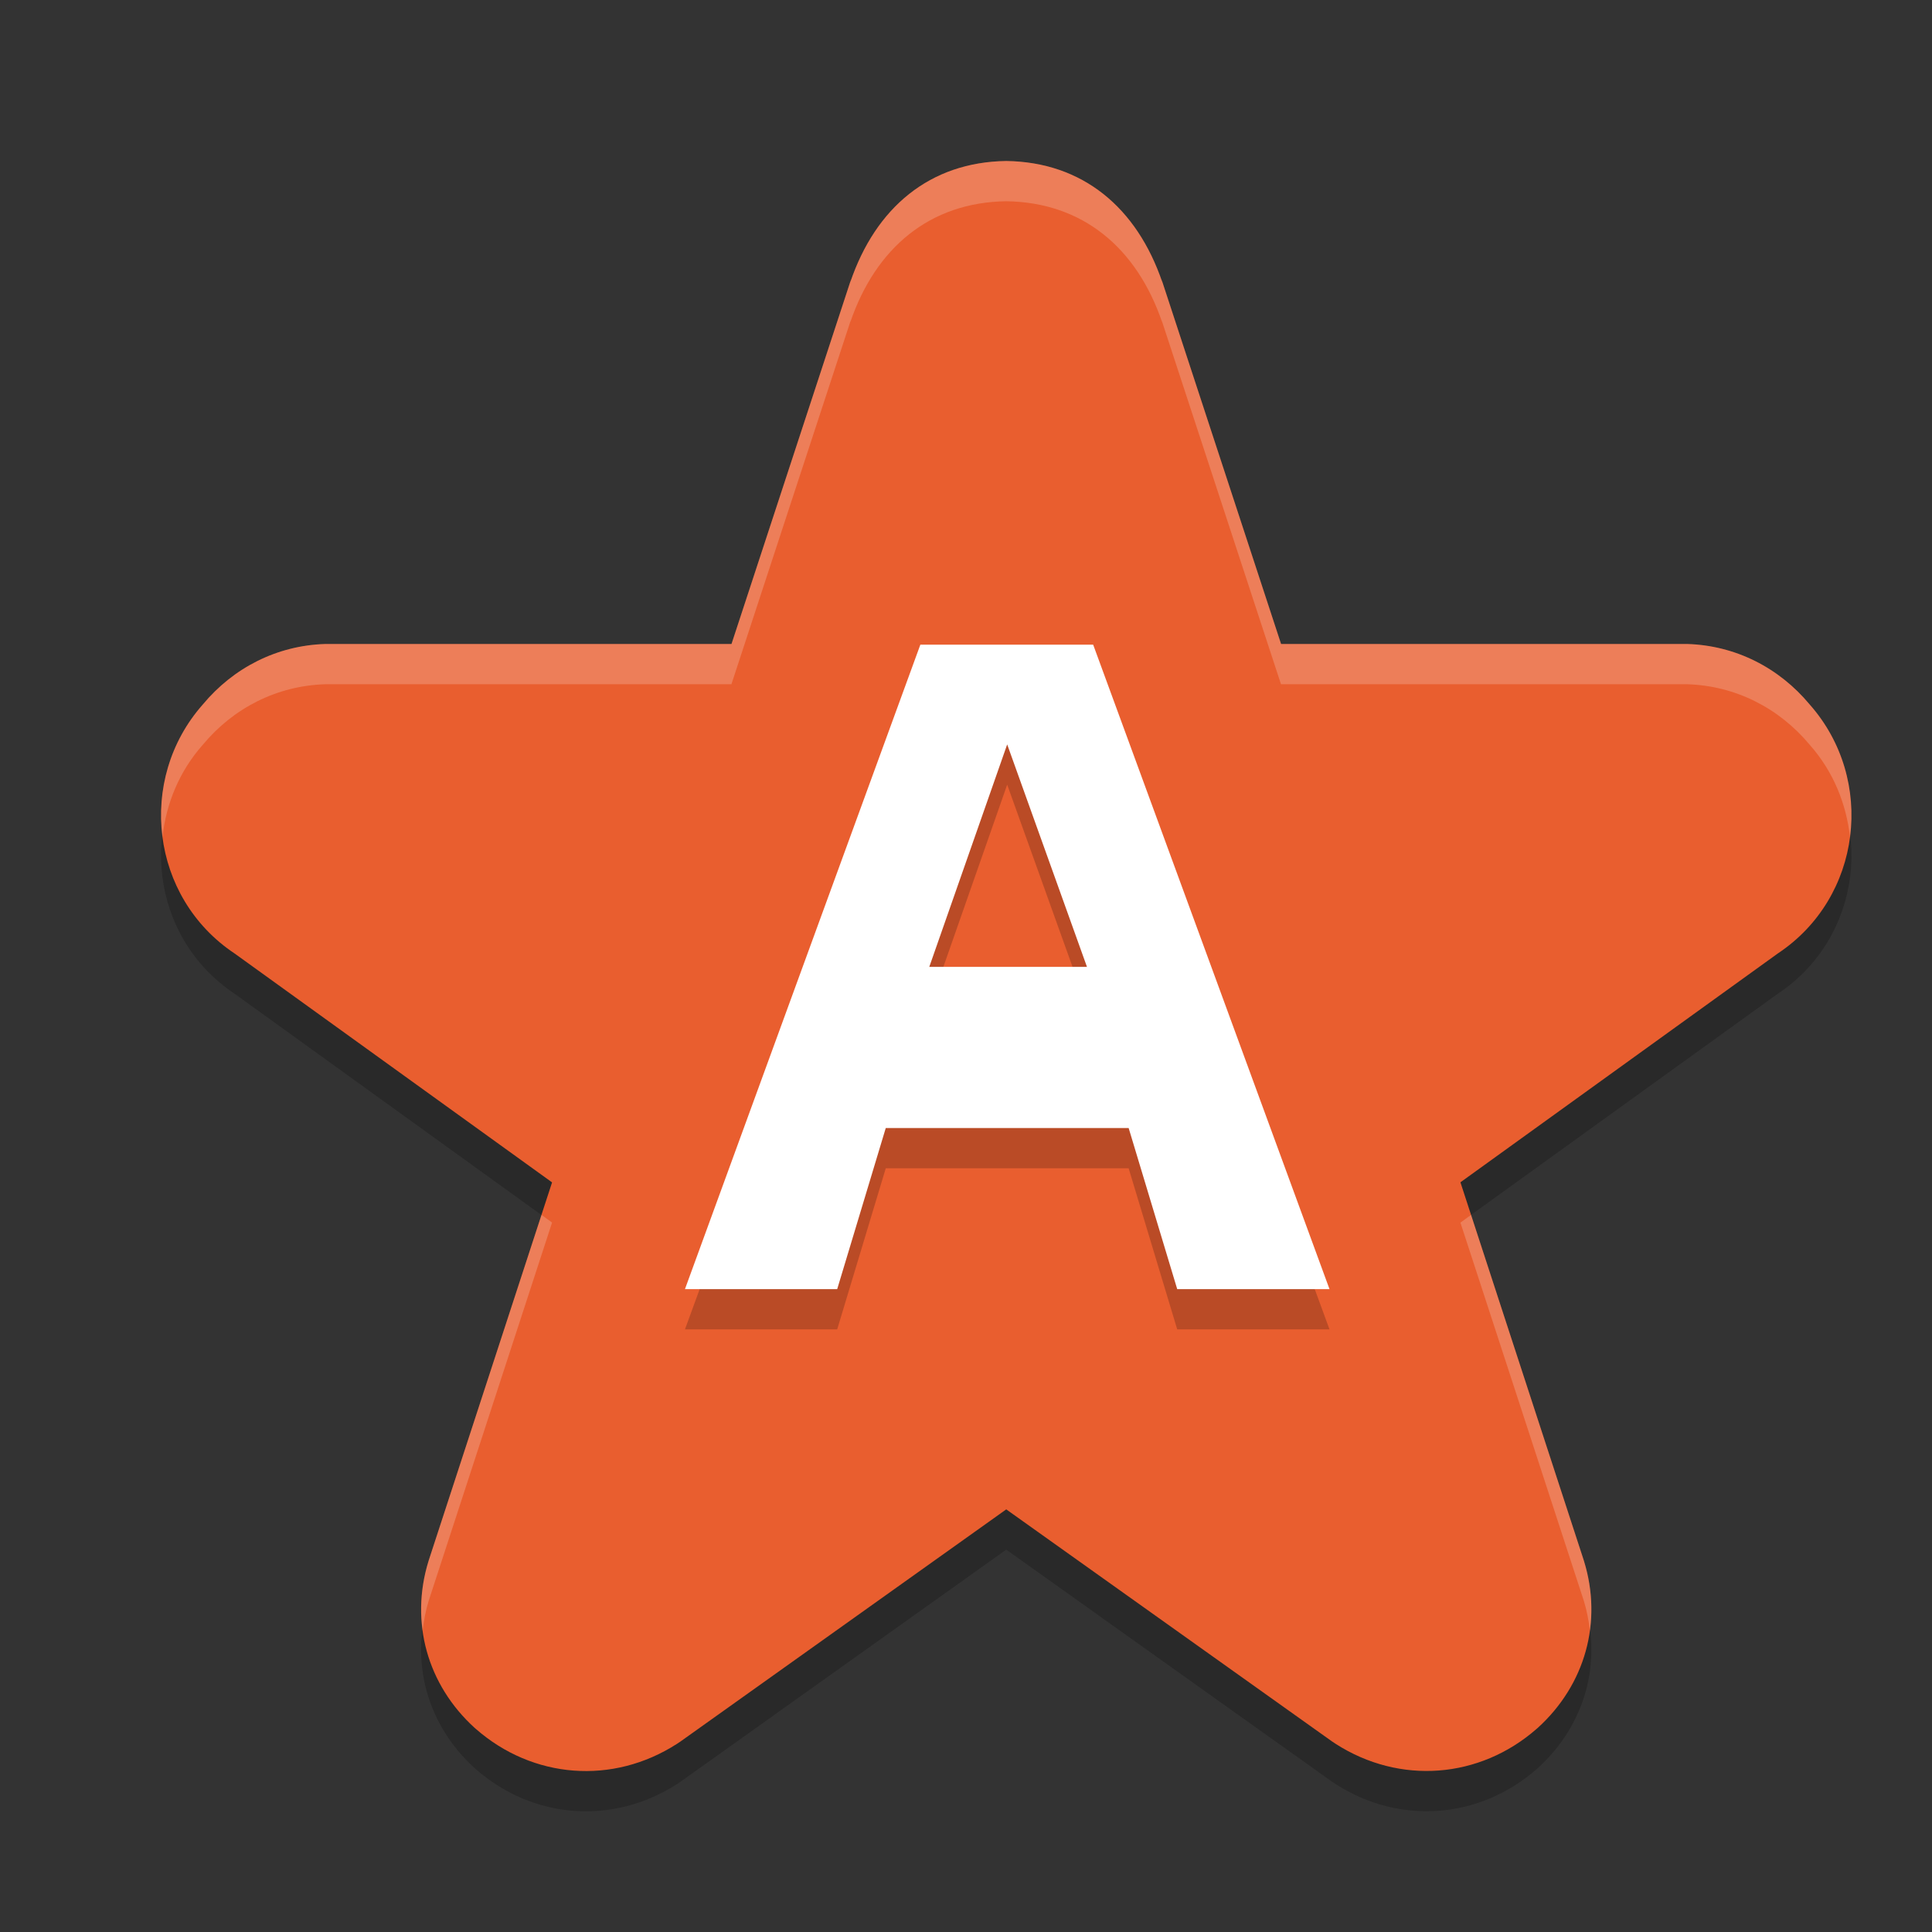 <svg xmlns="http://www.w3.org/2000/svg" width="24" height="24" version="1">
 <rect width="100%" height="100%" fill="#333333" stroke="none"/>
 <path style="opacity:0.2" d="m 12.5,2.5 c -0.947,0.013 -1.622,0.576 -1.938,1.507 L 10.573,3.965 9.086,8.5 H 4.07 c -0.011,-1.73e-4 -0.021,-1.73e-4 -0.032,0 C 3.439,8.519 2.899,8.795 2.519,9.252 1.696,10.184 1.87,11.65 2.915,12.345 l 3.943,2.843 -1.53,4.689 c -0.002,0.005 -0.003,0.01 -0.005,0.016 -0.234,0.758 -0.014,1.538 0.574,2.072 0.004,0.004 0.009,0.008 0.014,0.012 0.707,0.62 1.7,0.699 2.498,0.186 0.015,-0.01 0.03,-0.02 0.045,-0.03 L 12.5,19.25 l 4.046,2.882 c 0.015,0.01 0.03,0.021 0.045,0.03 0.798,0.513 1.791,0.434 2.498,-0.186 0.004,-0.004 0.009,-0.008 0.014,-0.012 0.588,-0.534 0.808,-1.315 0.574,-2.072 -0.002,-0.005 -0.003,-0.01 -0.005,-0.016 l -1.53,-4.689 3.943,-2.843 C 23.13,11.65 23.304,10.184 22.481,9.252 22.101,8.795 21.561,8.519 20.962,8.5 c -0.011,-1.73e-4 -0.021,-1.73e-4 -0.032,0 h -5.016 l -1.487,-4.535 0.012,0.042 C 14.122,3.076 13.447,2.513 12.5,2.5 Z"/>
 <path style="fill:#e95e2f" d="m 12.5,2 c -0.947,0.013 -1.622,0.576 -1.938,1.507 l 0.012,-0.042 -1.487,4.535 H 4.07 c -0.011,-1.73e-4 -0.021,-1.73e-4 -0.032,0 C 3.439,8.019 2.899,8.295 2.519,8.752 1.696,9.684 1.87,11.15 2.915,11.845 l 3.943,2.843 -1.53,4.689 c -0.002,0.005 -0.003,0.01 -0.005,0.016 -0.234,0.758 -0.014,1.538 0.574,2.072 0.004,0.004 0.009,0.008 0.014,0.012 0.707,0.62 1.7,0.699 2.498,0.186 0.015,-0.01 0.03,-0.02 0.045,-0.03 L 12.5,18.75 l 4.046,2.882 c 0.015,0.01 0.03,0.021 0.045,0.03 0.798,0.513 1.791,0.434 2.498,-0.186 0.004,-0.004 0.009,-0.008 0.014,-0.012 0.588,-0.534 0.808,-1.315 0.574,-2.072 -0.002,-0.005 -0.003,-0.01 -0.005,-0.016 l -1.53,-4.689 3.943,-2.843 C 23.13,11.15 23.304,9.684 22.481,8.752 22.101,8.295 21.561,8.019 20.962,8 c -0.011,-1.73e-4 -0.021,-1.73e-4 -0.032,0 h -5.016 l -1.487,-4.535 0.012,0.042 C 14.122,2.576 13.447,2.013 12.5,2 Z"/>
 <path style="opacity:0.2;fill:#ffffff" d="m 12.5,2 c -0.947,0.013 -1.622,0.576 -1.938,1.507 l 0.012,-0.042 -1.487,4.535 H 4.07 c -0.011,-1.73e-4 -0.021,-1.73e-4 -0.032,0 C 3.439,8.019 2.899,8.295 2.519,8.752 2.105,9.22 1.945,9.822 2.019,10.394 2.064,9.985 2.225,9.584 2.519,9.252 2.899,8.795 3.439,8.519 4.038,8.5 c 0.011,-1.73e-4 0.021,-1.73e-4 0.032,0 h 5.016 l 1.487,-4.535 -0.012,0.042 C 10.878,3.076 11.553,2.513 12.5,2.5 c 0.947,0.013 1.622,0.576 1.938,1.507 l -0.012,-0.042 1.487,4.535 h 5.016 c 0.011,-1.73e-4 0.021,-1.73e-4 0.032,0 0.599,0.019 1.139,0.295 1.52,0.752 0.294,0.332 0.454,0.734 0.5,1.143 C 23.055,9.822 22.895,9.22 22.481,8.752 22.101,8.295 21.561,8.019 20.962,8 c -0.011,-1.73e-4 -0.021,-1.73e-4 -0.032,0 h -5.016 l -1.487,-4.535 0.012,0.042 C 14.122,2.576 13.447,2.013 12.5,2 Z M 6.727,15.092 5.328,19.377 c -0.002,0.005 -0.003,0.01 -0.005,0.016 -0.089,0.289 -0.111,0.581 -0.073,0.862 0.015,-0.121 0.036,-0.242 0.073,-0.362 0.002,-0.005 0.003,-0.01 0.005,-0.016 L 6.858,15.187 Z m 11.547,0 -0.132,0.096 1.53,4.689 c 0.002,0.005 0.003,0.01 0.005,0.016 0.037,0.121 0.059,0.242 0.073,0.362 0.038,-0.281 0.016,-0.573 -0.073,-0.862 -0.002,-0.005 -0.003,-0.01 -0.005,-0.016 z"/>
 <g style="font-size:19.904px;line-height:1.25;letter-spacing:0px;word-spacing:0px;opacity:0.2" transform="matrix(0.583,0,0,0.561,-1.214,-1.214)">
  <path d="m 27.166,31.601 -1.035,-3.568 h -5.175 l -1.035,3.568 h -3.244 l 5.016,-14.271 h 3.682 l 5.036,14.271 z m -1.923,-7.136 -1.7,-4.926 -1.66,4.926 z"/>
 </g>
 <g style="font-size:19.904px;line-height:1.25;letter-spacing:0px;word-spacing:0px;fill:#ffffff" transform="matrix(0.583,0,0,0.561,-1.214,-1.714)">
  <path style="fill:#ffffff" d="m 27.166,31.601 -1.035,-3.568 h -5.175 l -1.035,3.568 h -3.244 l 5.016,-14.271 h 3.682 l 5.036,14.271 z m -1.923,-7.136 -1.7,-4.926 -1.66,4.926 z"/>
 </g>
</svg>
